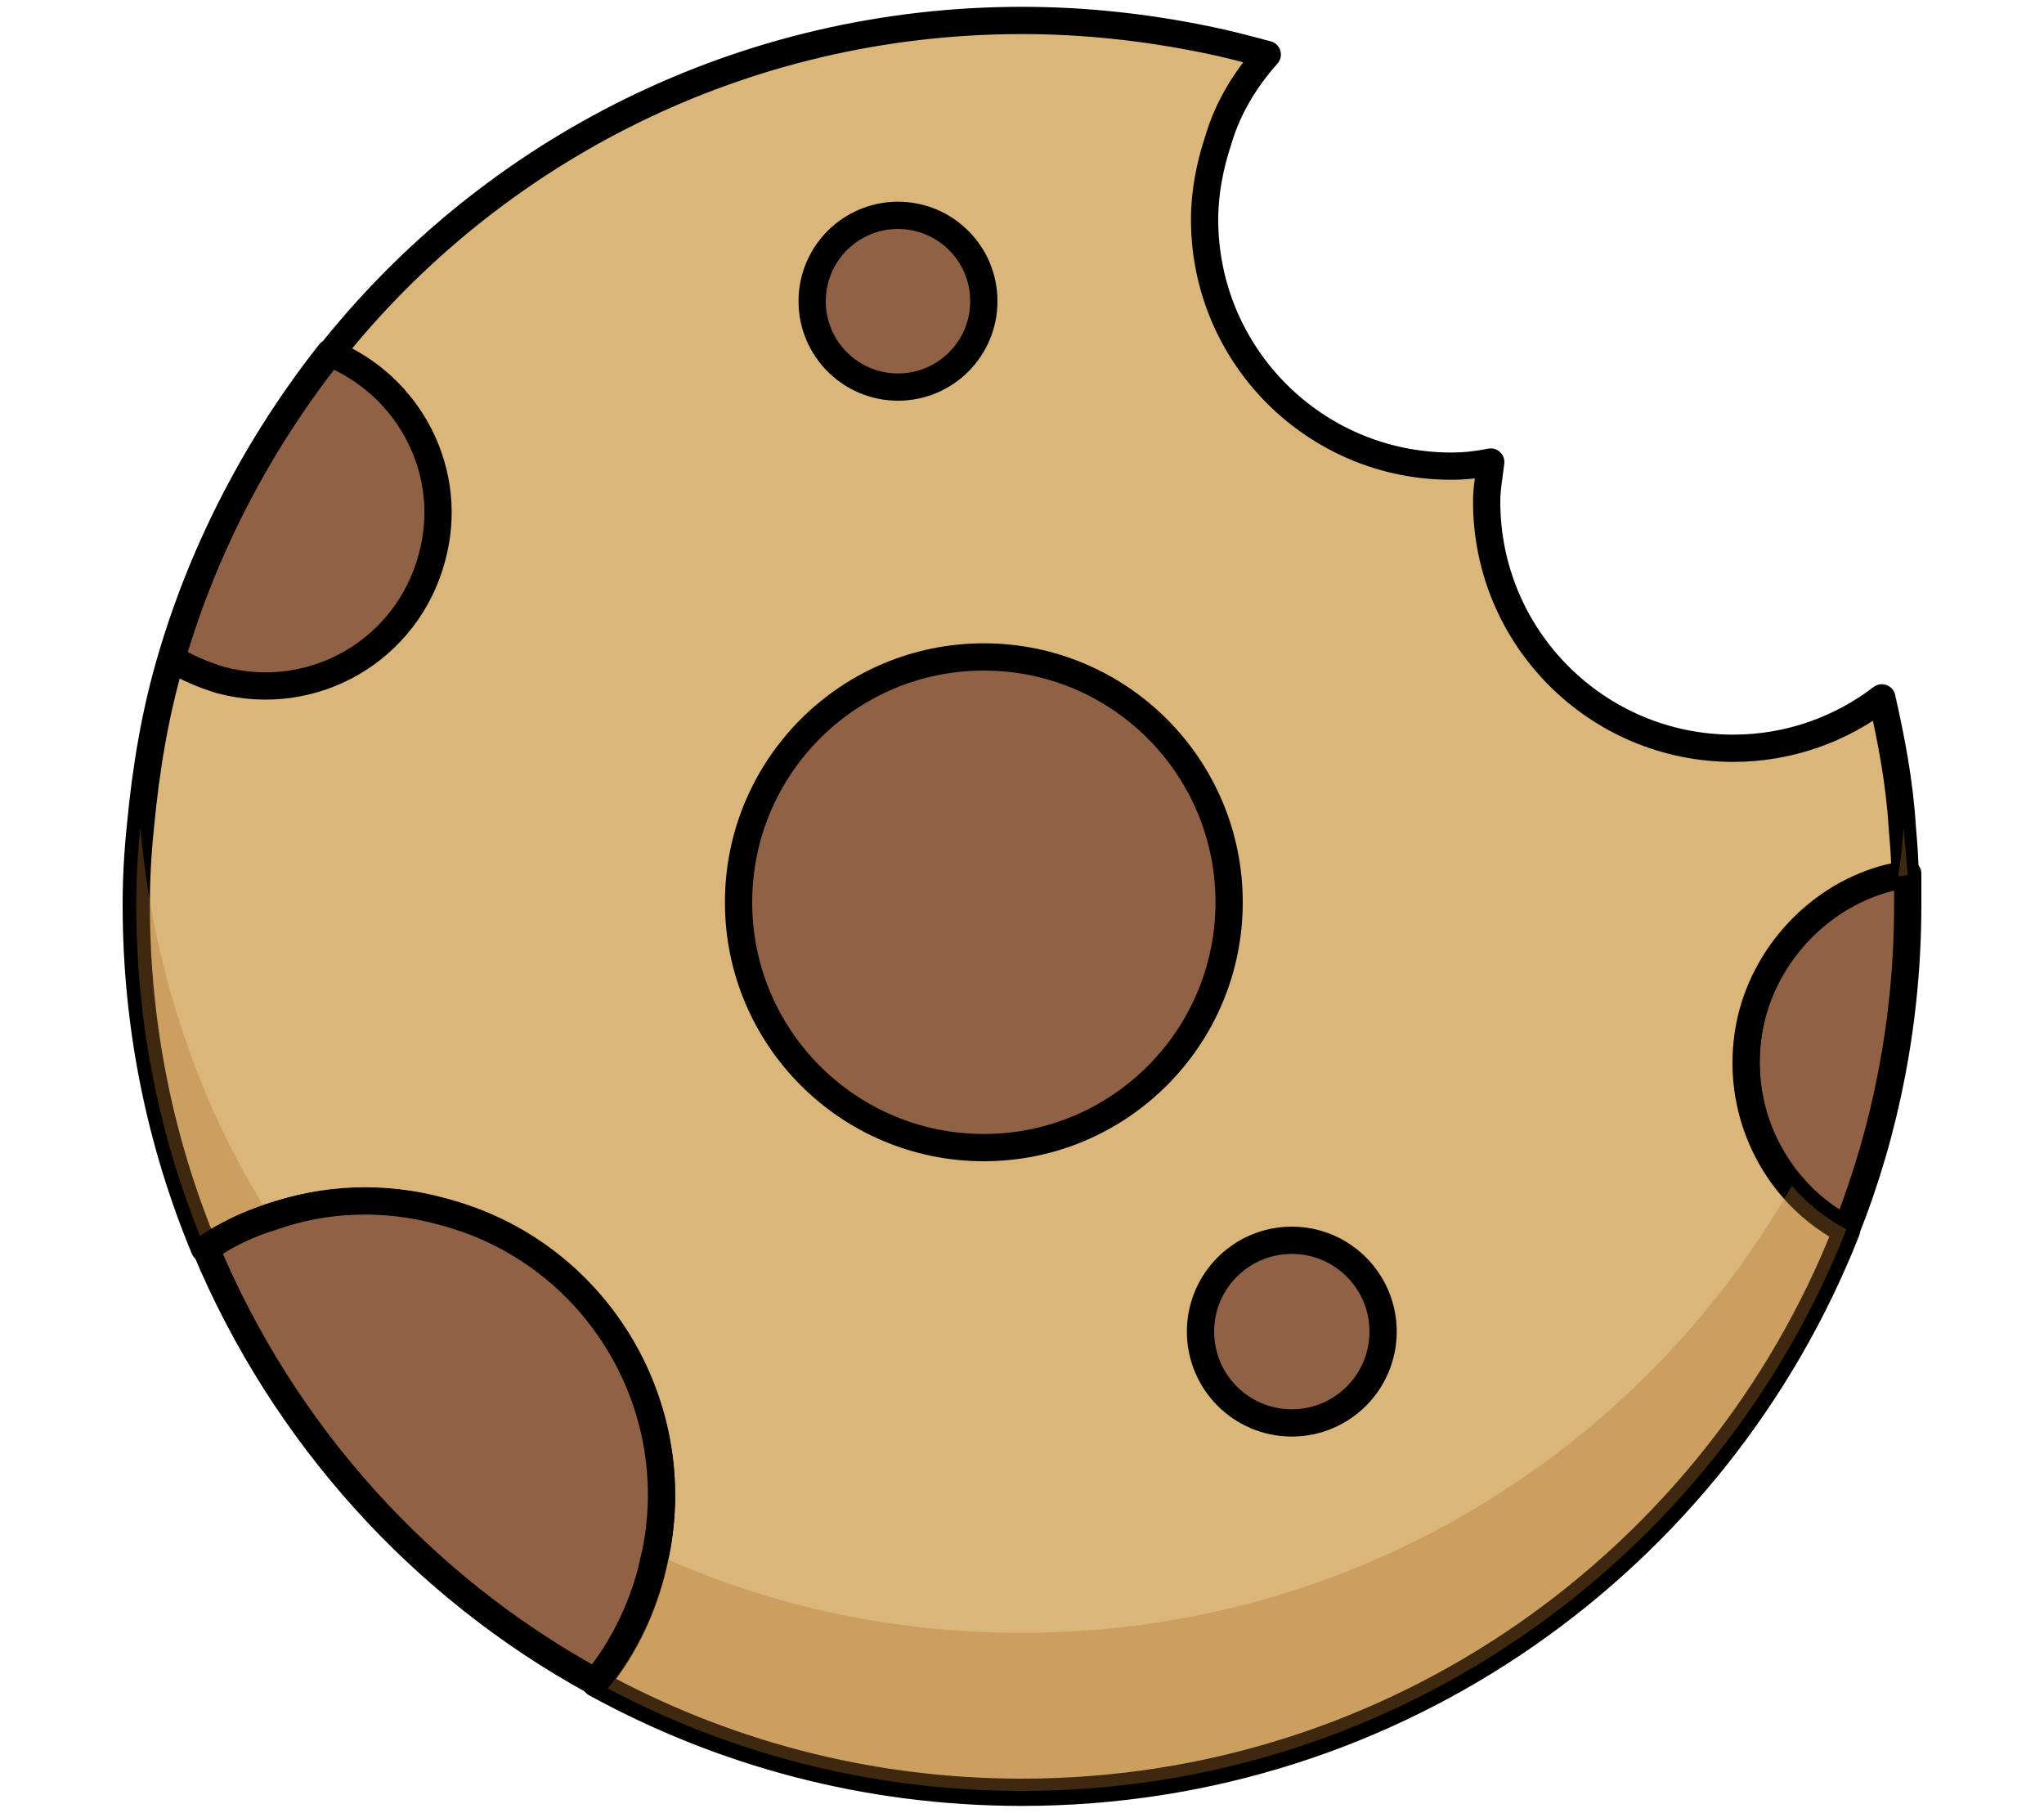 <svg id="m-svg__error-cookies-disabled"
	 xmlns="http://www.w3.org/2000/svg" xmlns:xlink="http://www.w3.org/1999/xlink"
	 viewBox="0 0 150 133" xml:space="preserve">
    <path fill="#906145" stroke="#000000" stroke-width="2" stroke-linecap="round" stroke-linejoin="round" stroke-miterlimit="10" d="
    M140,66.4c0,8.4-1.6,16.5-4.5,23.8c-1.5-0.8-2.9-1.9-4-3.2c-2.9-3.4-4.1-8-2.9-12.7c1.4-5.3,5.7-9.1,10.7-10.1
    c0.2-0.1,0.4-0.1,0.7-0.1C140,64.9,140,65.8,140,66.4z"/>

    <path fill="#DAB67B" stroke="#000000" stroke-width="2" stroke-linecap="round" stroke-linejoin="round" stroke-miterlimit="10" d="
    M128.6,74.4c-1.2,4.6,0,9.3,2.9,12.7c1.1,1.3,2.5,2.4,4,3.2c-9.5,24.1-33,41.2-60.5,41.2c-11.4,0-22-2.9-31.3-8
    c1.9-2.3,3.3-5,4.1-8.1c0.1-0.4,0.2-0.8,0.3-1.3c2.3-11.1-4.5-22.2-15.7-25.2c-4.3-1.2-8.7-0.9-12.6,0.4c-1.7,0.6-3.3,1.4-4.8,2.3
    c-3.2-7.7-5-16.2-5-25.2c0-1.9,0.1-3.8,0.3-5.7c0.4-4.3,1.1-8.5,2.3-12.5C15,40.1,19,32.5,24.2,26C36.1,11,54.5,1.5,75,1.5
    c4.6,0,9.1,0.5,13.5,1.4C90,3.2,91.5,3.6,93,4c-1.6,1.8-2.9,3.9-3.6,6.3c-0.6,1.8-1,3.8-1,5.8c0,10,8.1,18.1,18.1,18.1
    c1,0,1.9-0.1,2.9-0.3c-0.1,0.9-0.3,1.9-0.3,2.9c0,10,8.1,18.1,18.1,18.1c4.1,0,7.9-1.4,10.9-3.7c0.7,3.1,1.3,6.2,1.5,9.5
    c0.1,1.2,0.2,2.3,0.2,3.5c-0.2,0-0.4,0.1-0.7,0.1C134.3,65.3,130,69.2,128.6,74.4z"/>

    <circle fill="#906145" stroke="#000000" stroke-width="2" stroke-linecap="round" stroke-linejoin="round" stroke-miterlimit="10" cx="72.2" cy="66.2" r="18"/>

    <circle fill="#906145" stroke="#000000" stroke-width="2" stroke-linecap="round" stroke-linejoin="round" stroke-miterlimit="10" cx="94.8" cy="97.7" r="6.7"/>

    <circle fill="#906145" stroke="#000000" stroke-width="2" stroke-linecap="round" stroke-linejoin="round" stroke-miterlimit="10" cx="65.9" cy="22.1" r="6.3"/>

    <path fill="#906145" stroke="#000000" stroke-width="2" stroke-linecap="round" stroke-linejoin="round" stroke-miterlimit="10" d="
    M31.7,40.9c-1.8,6.8-8.7,10.8-15.5,9c-1.3-0.4-2.5-0.9-3.6-1.6C15,40.1,19,32.5,24.2,25.9C30.1,28.3,33.4,34.7,31.7,40.9z"/>
    <path opacity="0.35" fill="#B2722D" enable-background="new    " d="M15.1,80.2c1.3,3.2,3,6.3,4.8,9.2c-1.7,0.6-3.3,1.4-4.8,2.3
        C11.8,83.9,10,75.4,10,66.4c0-1.9,0.1-3.8,0.3-5.7C10.9,67.5,12.5,74,15.1,80.2z"/>
    <path opacity="0.35" fill="#B2722D" enable-background="new    " d="M135.5,90.2c-9.5,24.1-33,41.2-60.5,41.2
        c-11.4,0-22-2.9-31.3-8c1.9-2.3,3.3-5,4.1-8.1c0.1-0.4,0.2-0.8,0.3-1.3c8.2,3.8,17.3,5.8,26.9,5.8c24.2,0,45.3-13.2,56.5-32.8
        C132.6,88.3,134,89.4,135.5,90.2z"/>
    <path opacity="0.35" fill="#B2722D" enable-background="new    " d="M140,64.2c-0.2,0-0.4,0.1-0.7,0.1c0.2-1.2,0.3-2.4,0.4-3.6
        C139.8,61.9,139.9,63.1,140,64.2z"/>

        <path fill="#906145" stroke="#000000" stroke-width="2" stroke-linecap="round" stroke-linejoin="round" stroke-miterlimit="10" d="
        M48.1,114c-0.1,0.4-0.2,0.8-0.3,1.3c-0.8,3-2.2,5.8-4.1,8.1c-12.8-7-22.9-18.2-28.6-31.8c1.5-1,3.1-1.8,4.8-2.3
        c3.9-1.4,8.3-1.6,12.6-0.4C43.6,91.8,50.4,102.9,48.1,114z"/>

</svg>
